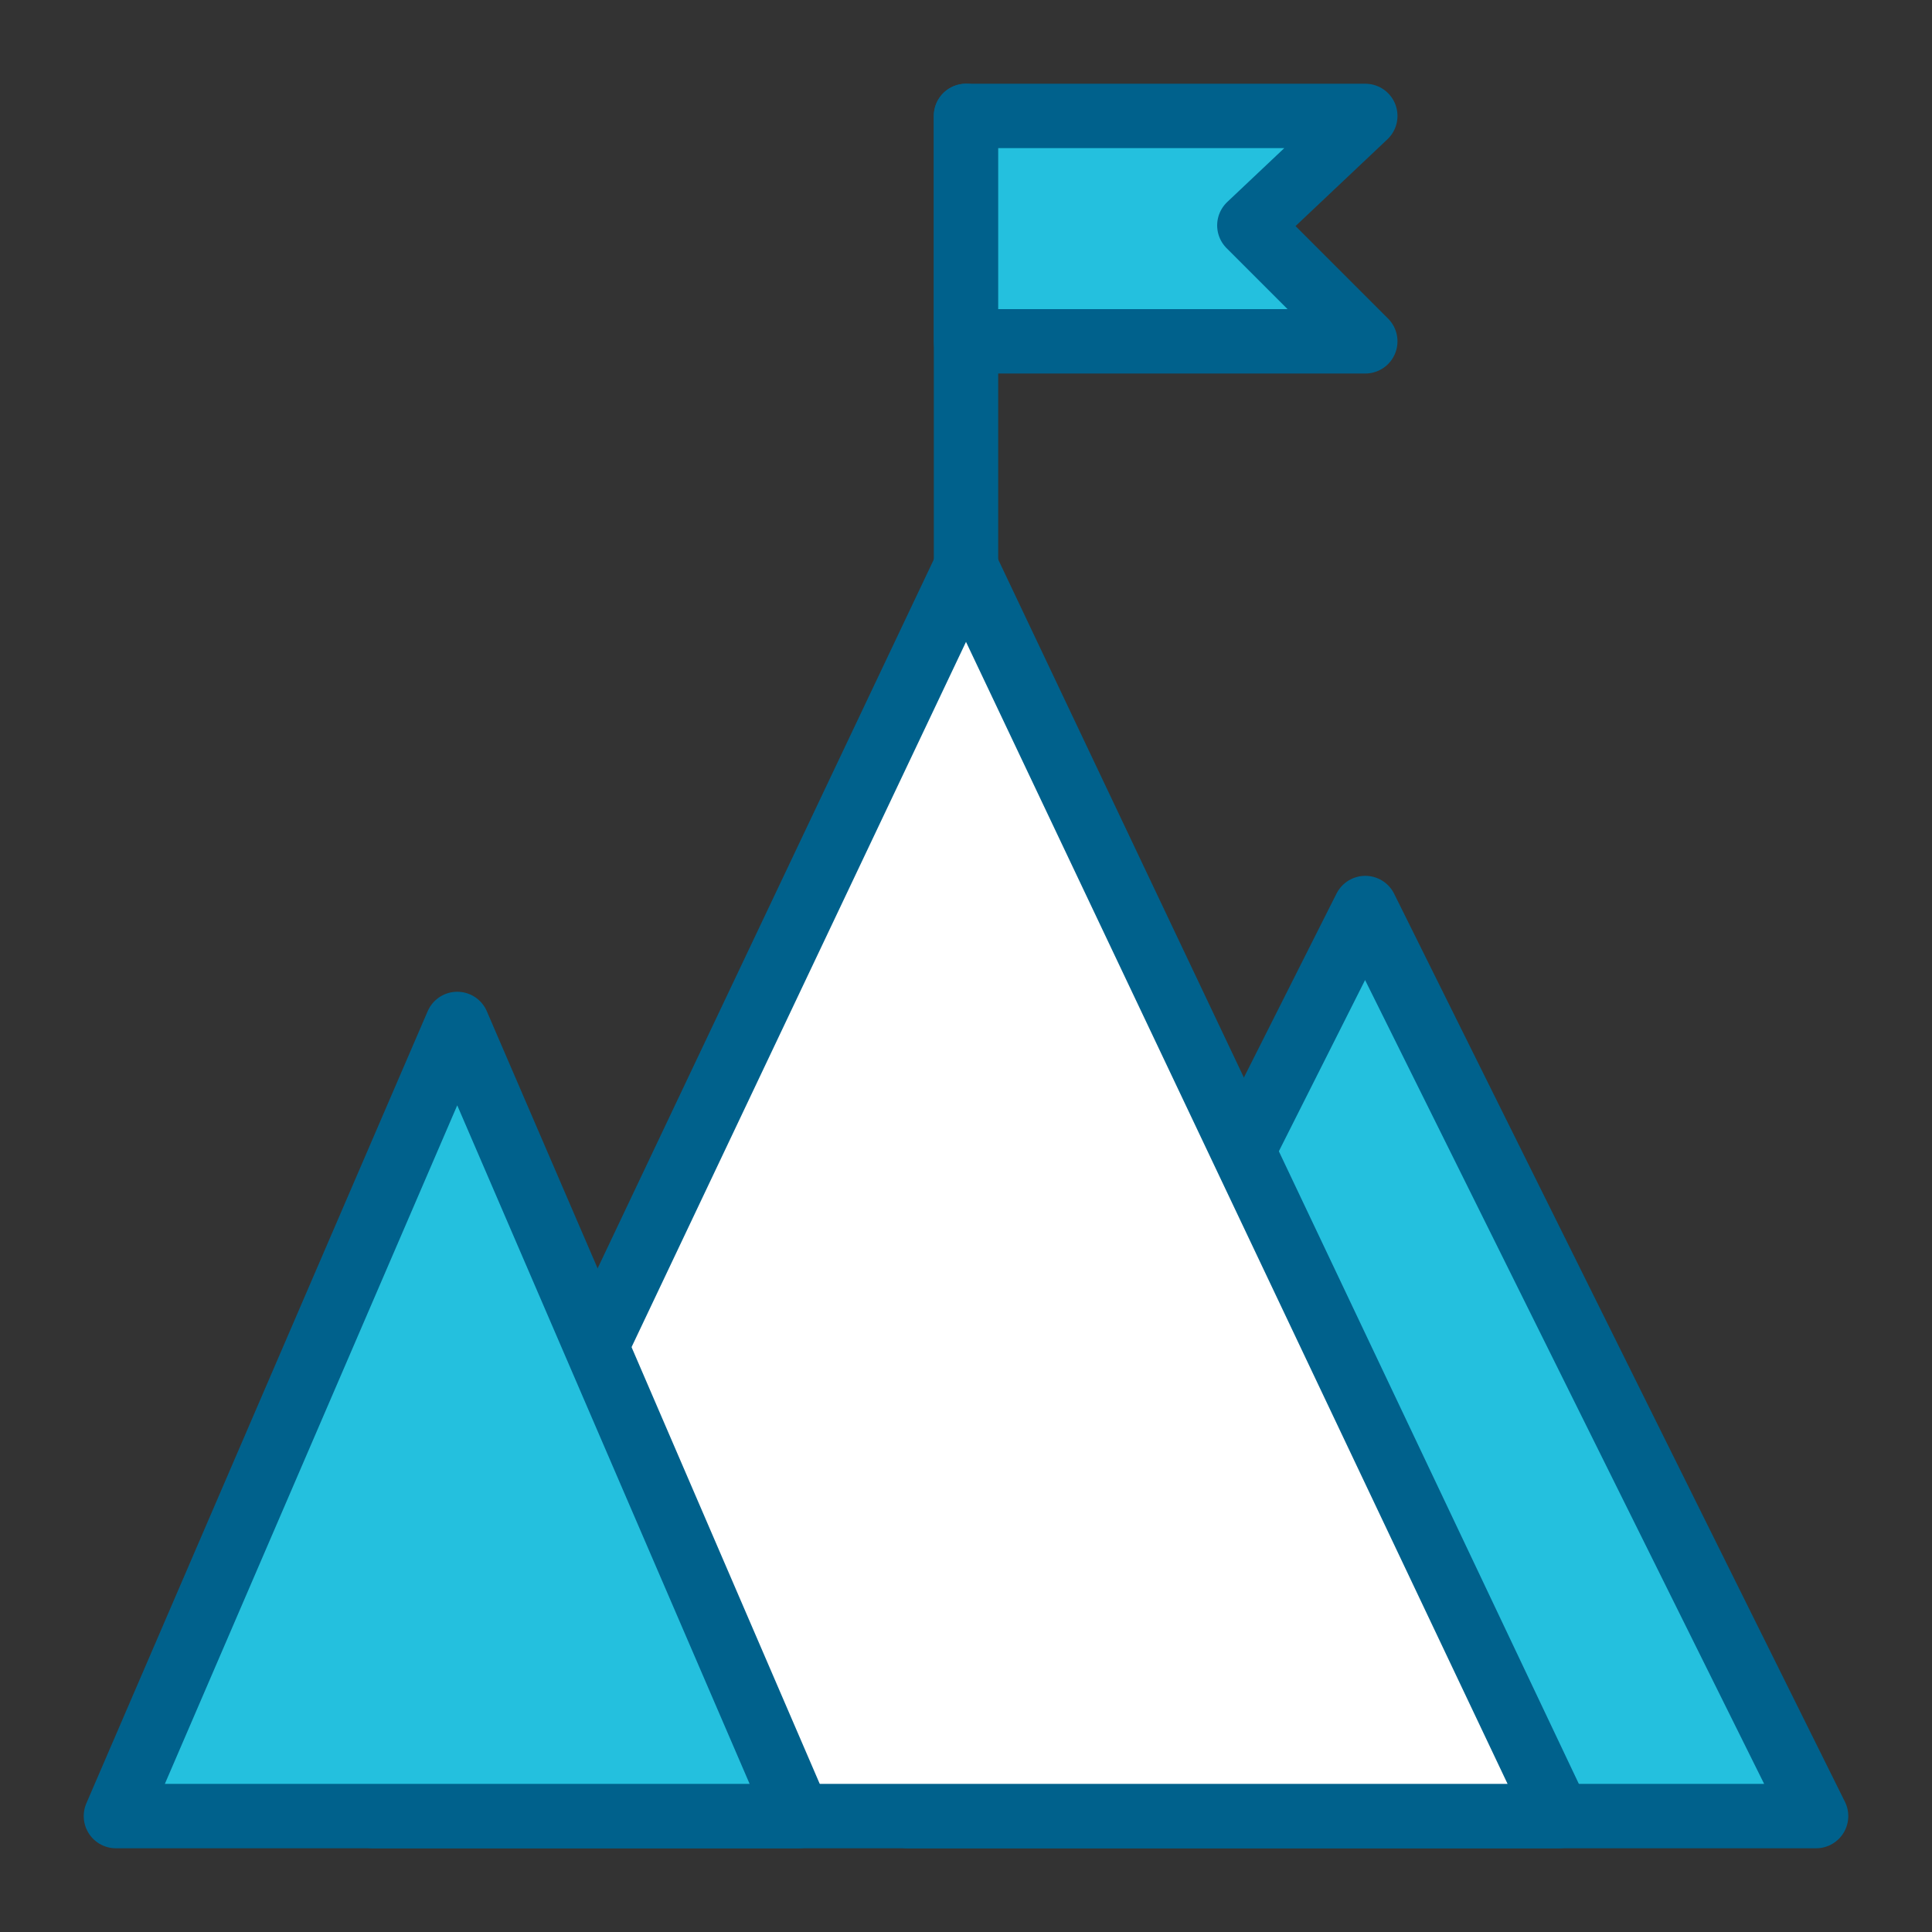 <?xml version="1.0" encoding="utf-8"?>
<!-- Generator: Adobe Illustrator 19.1.1, SVG Export Plug-In . SVG Version: 6.00 Build 0)  -->
<svg version="1.1" xmlns="http://www.w3.org/2000/svg" xmlns:xlink="http://www.w3.org/1999/xlink" x="0px" y="0px"
	 viewBox="0 0 30 30" style="enable-background:new 0 0 30 30;" xml:space="preserve">
<rect x="0" y="0" width="30" height="30" fill="#333333" stroke="none"/>
<style type="text/css">
	.st0{display:none;}
	.st1{display:inline;}
	.st2{fill:none;stroke:#231F20;stroke-miterlimit:10;}
	.st3{fill:none;stroke:#00618C;stroke-linecap:round;stroke-linejoin:round;stroke-miterlimit:10;}
	.st4{fill:#24C0DE;stroke:#00618C;stroke-linecap:round;stroke-linejoin:round;stroke-miterlimit:10;}
	.st5{fill:#FFFFFF;stroke:#00618C;stroke-linecap:round;stroke-linejoin:round;stroke-miterlimit:10;}
	.st6{opacity:0.5;fill:#24C0DE;}
	.st7{fill:none;stroke:#00618C;stroke-linecap:round;stroke-linejoin:round;stroke-miterlimit:10;stroke-dasharray:2;}
	.st8{fill:none;stroke:#00618C;stroke-linejoin:round;stroke-miterlimit:10;}
	.st9{display:inline;fill:none;stroke:#000000;stroke-miterlimit:10;}
	.st10{display:inline;fill:none;stroke:#000000;stroke-linecap:round;stroke-linejoin:round;stroke-miterlimit:10;}
	.st11{display:inline;opacity:0.4;fill:#FBB040;}
	.st12{display:inline;fill:none;stroke:#231F20;stroke-miterlimit:10;}
</style>
<g id="Layer_1" class="st0">
	<g class="st1">
		<rect x="0" y="0" class="st2" width="30" height="30"/>
		<line class="st2" x1="0" y1="28.2" x2="30" y2="28.2"/>
		<line class="st2" x1="0" y1="26.5" x2="30" y2="26.5"/>
		<line class="st2" x1="0" y1="24.7" x2="30" y2="24.7"/>
		<line class="st2" x1="0" y1="22.9" x2="30" y2="22.9"/>
		<line class="st2" x1="0" y1="21.2" x2="30" y2="21.2"/>
		<line class="st2" x1="0" y1="19.4" x2="30" y2="19.4"/>
		<line class="st2" x1="0" y1="17.6" x2="30" y2="17.6"/>
		<line class="st2" x1="0" y1="15.9" x2="30" y2="15.9"/>
		<line class="st2" x1="0" y1="14.1" x2="30" y2="14.1"/>
		<line class="st2" x1="0" y1="12.4" x2="30" y2="12.4"/>
		<line class="st2" x1="0" y1="10.6" x2="30" y2="10.6"/>
		<line class="st2" x1="0" y1="8.8" x2="30" y2="8.8"/>
		<line class="st2" x1="0" y1="7.1" x2="30" y2="7.1"/>
		<line class="st2" x1="0" y1="5.3" x2="30" y2="5.3"/>
		<line class="st2" x1="0" y1="3.5" x2="30" y2="3.5"/>
		<line class="st2" x1="0" y1="1.8" x2="30" y2="1.8"/>
		<line class="st2" x1="28.2" y1="0" x2="28.2" y2="30"/>
		<line class="st2" x1="26.5" y1="0" x2="26.5" y2="30"/>
		<line class="st2" x1="24.7" y1="0" x2="24.7" y2="30"/>
		<line class="st2" x1="22.9" y1="0" x2="22.9" y2="30"/>
		<line class="st2" x1="21.2" y1="0" x2="21.2" y2="30"/>
		<line class="st2" x1="19.4" y1="0" x2="19.4" y2="30"/>
		<line class="st2" x1="17.6" y1="0" x2="17.6" y2="30"/>
		<line class="st2" x1="15.9" y1="0" x2="15.9" y2="30"/>
		<line class="st2" x1="14.1" y1="0" x2="14.1" y2="30"/>
		<line class="st2" x1="12.4" y1="0" x2="12.4" y2="30"/>
		<line class="st2" x1="10.6" y1="0" x2="10.6" y2="30"/>
		<line class="st2" x1="8.8" y1="0" x2="8.8" y2="30"/>
		<line class="st2" x1="7.1" y1="0" x2="7.1" y2="30"/>
		<line class="st2" x1="5.3" y1="0" x2="5.3" y2="30"/>
		<line class="st2" x1="3.5" y1="0" x2="3.5" y2="30"/>
		<line class="st2" x1="1.8" y1="0" x2="1.8" y2="30"/>
	</g>
</g>
<g id="Layer_2">
	<polygon class="st4" points="21.2,14.1 14.1,28.2 28.2,28.2 21.2,14.1 14.1,28.2 28.2,28.2 	"/>
	<line class="st3" x1="15" y1="8.8" x2="15" y2="1.8"/>
	<polygon class="st4" points="21.2,5.3 18.1,5.3 15,5.3 15,1.8 18.1,1.8 21.2,1.8 19.4,3.5 	"/>
	<polygon class="st5" points="15,8.8 5.8,28.2 24.2,28.2 15,8.8 5.8,28.2 24.2,28.2 	"/>
	<polygon class="st4" points="7.1,15.9 1.8,28.2 12.4,28.2 7.1,15.9 1.8,28.2 12.4,28.2 	"/>
</g>
<g id="Layer_3">
</g>
<g id="Desorden" class="st0">
</g>
<g id="Layer_5" class="st0">
	<rect x="-5" y="-5.8" class="st12" width="40.7" height="40.7"/>
</g>
</svg>
